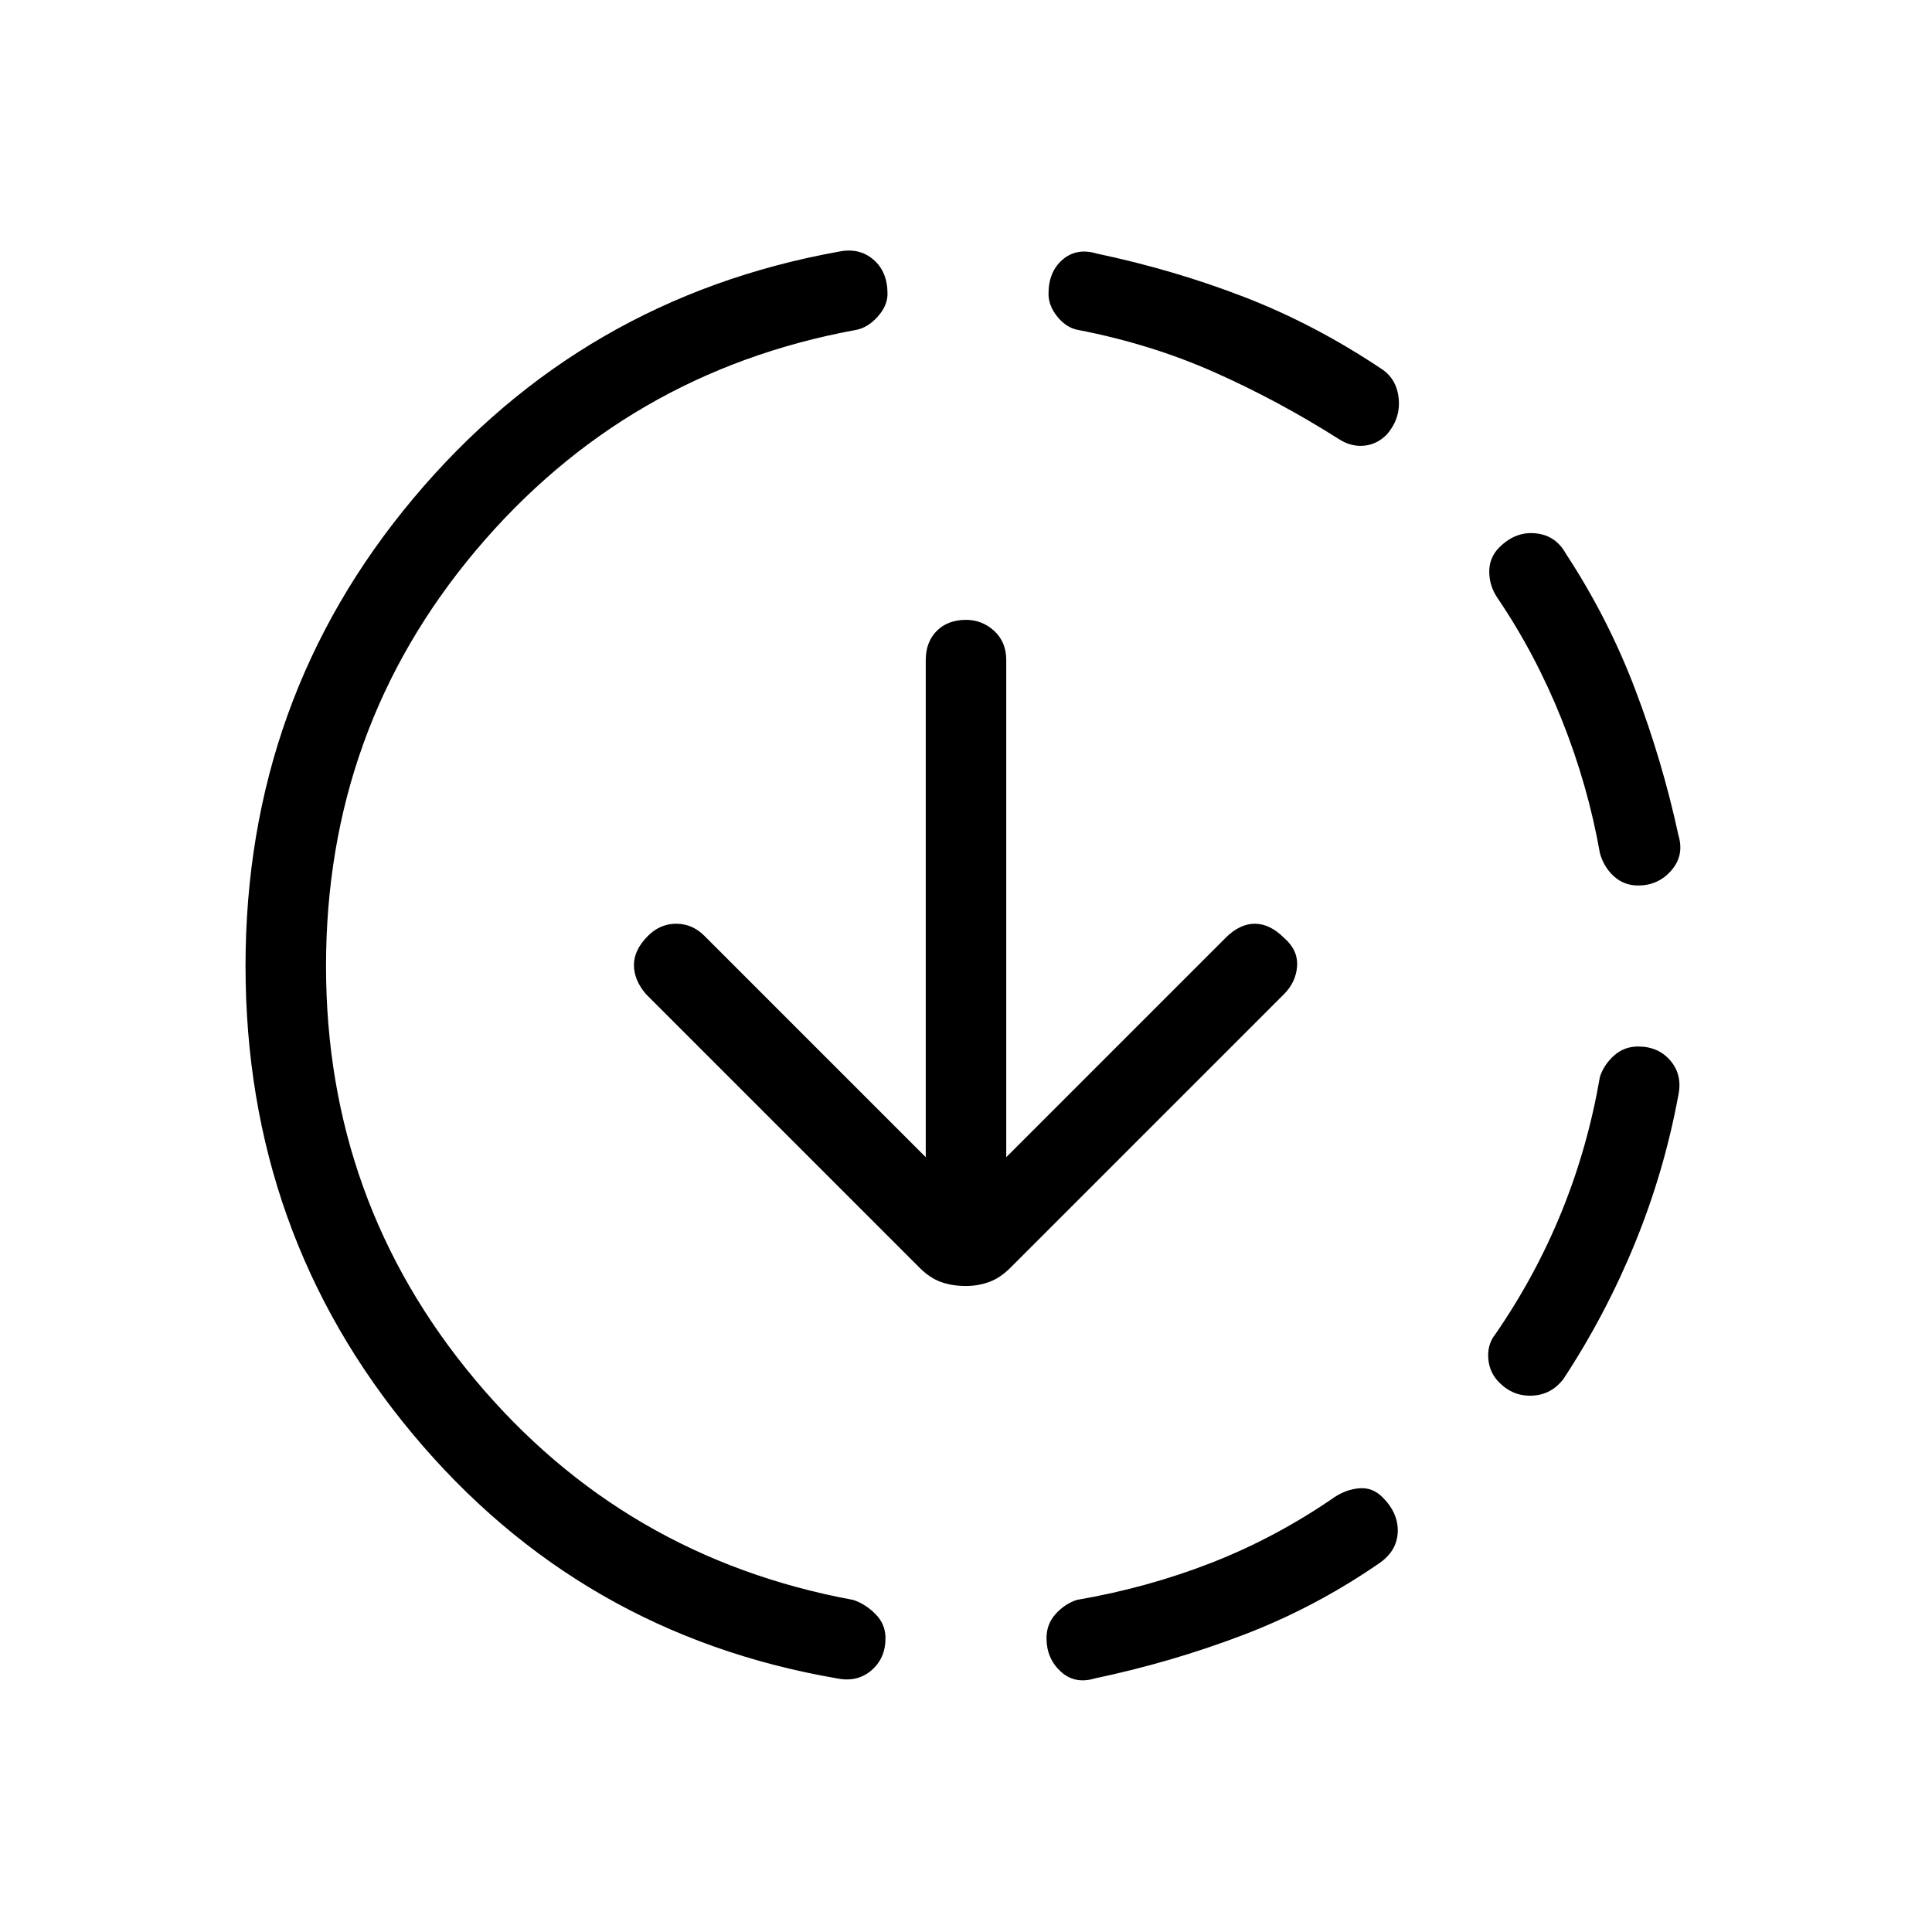 <svg xmlns="http://www.w3.org/2000/svg" height="24" width="24"><path d="M13.6 20.85q-.25.075-.425-.087Q13 20.6 13 20.35q0-.175.113-.3.112-.125.262-.175.875-.15 1.675-.462.8-.313 1.525-.813.15-.1.313-.112.162-.013.287.112.2.2.188.438-.013.237-.238.387-.8.55-1.687.887-.888.338-1.838.538Zm5.025-3.675q-.125-.125-.137-.3-.013-.175.087-.3.5-.725.825-1.525.325-.8.475-1.675.05-.15.175-.262.125-.113.3-.113.25 0 .4.175.15.175.1.425-.175.95-.538 1.838-.362.887-.887 1.687-.15.2-.387.212-.238.013-.413-.162ZM20.35 11q-.175 0-.3-.113-.125-.112-.175-.287-.15-.85-.475-1.662-.325-.813-.8-1.513-.1-.15-.1-.325 0-.175.125-.3.2-.2.45-.175.25.025.375.25.525.8.862 1.687.338.888.538 1.813.075.25-.087.437Q20.6 11 20.35 11Zm-9.95 9.85q-3.2-.55-5.275-3.038Q3.05 15.325 3.05 12t2.088-5.813Q7.225 3.7 10.425 3.125q.25-.05.425.1.175.15.175.425 0 .15-.125.287-.125.138-.275.163-2.85.525-4.713 2.737Q4.05 9.05 4.05 12q0 2.925 1.85 5.137 1.85 2.213 4.7 2.738.15.05.275.175.125.125.125.3 0 .25-.175.4-.175.15-.425.1Zm6.225-15.4q-.75-.475-1.537-.825-.788-.35-1.688-.525-.15-.025-.263-.163-.112-.137-.112-.287 0-.275.175-.425.175-.15.425-.075.95.2 1.825.537.875.338 1.7.888.2.125.225.375.025.25-.15.45-.125.125-.287.137-.163.013-.313-.087ZM12 15.975q-.175 0-.312-.05-.138-.05-.263-.175l-3.4-3.4q-.15-.175-.15-.363 0-.187.175-.362.15-.15.35-.15.2 0 .35.15l2.75 2.75V8.2q0-.225.137-.363.138-.137.363-.137.2 0 .35.137.15.138.15.363v6.175l2.725-2.725q.175-.175.363-.175.187 0 .362.175.175.15.163.35-.013.2-.163.35l-3.4 3.4q-.125.125-.262.175-.138.05-.288.05Z"/></svg>
